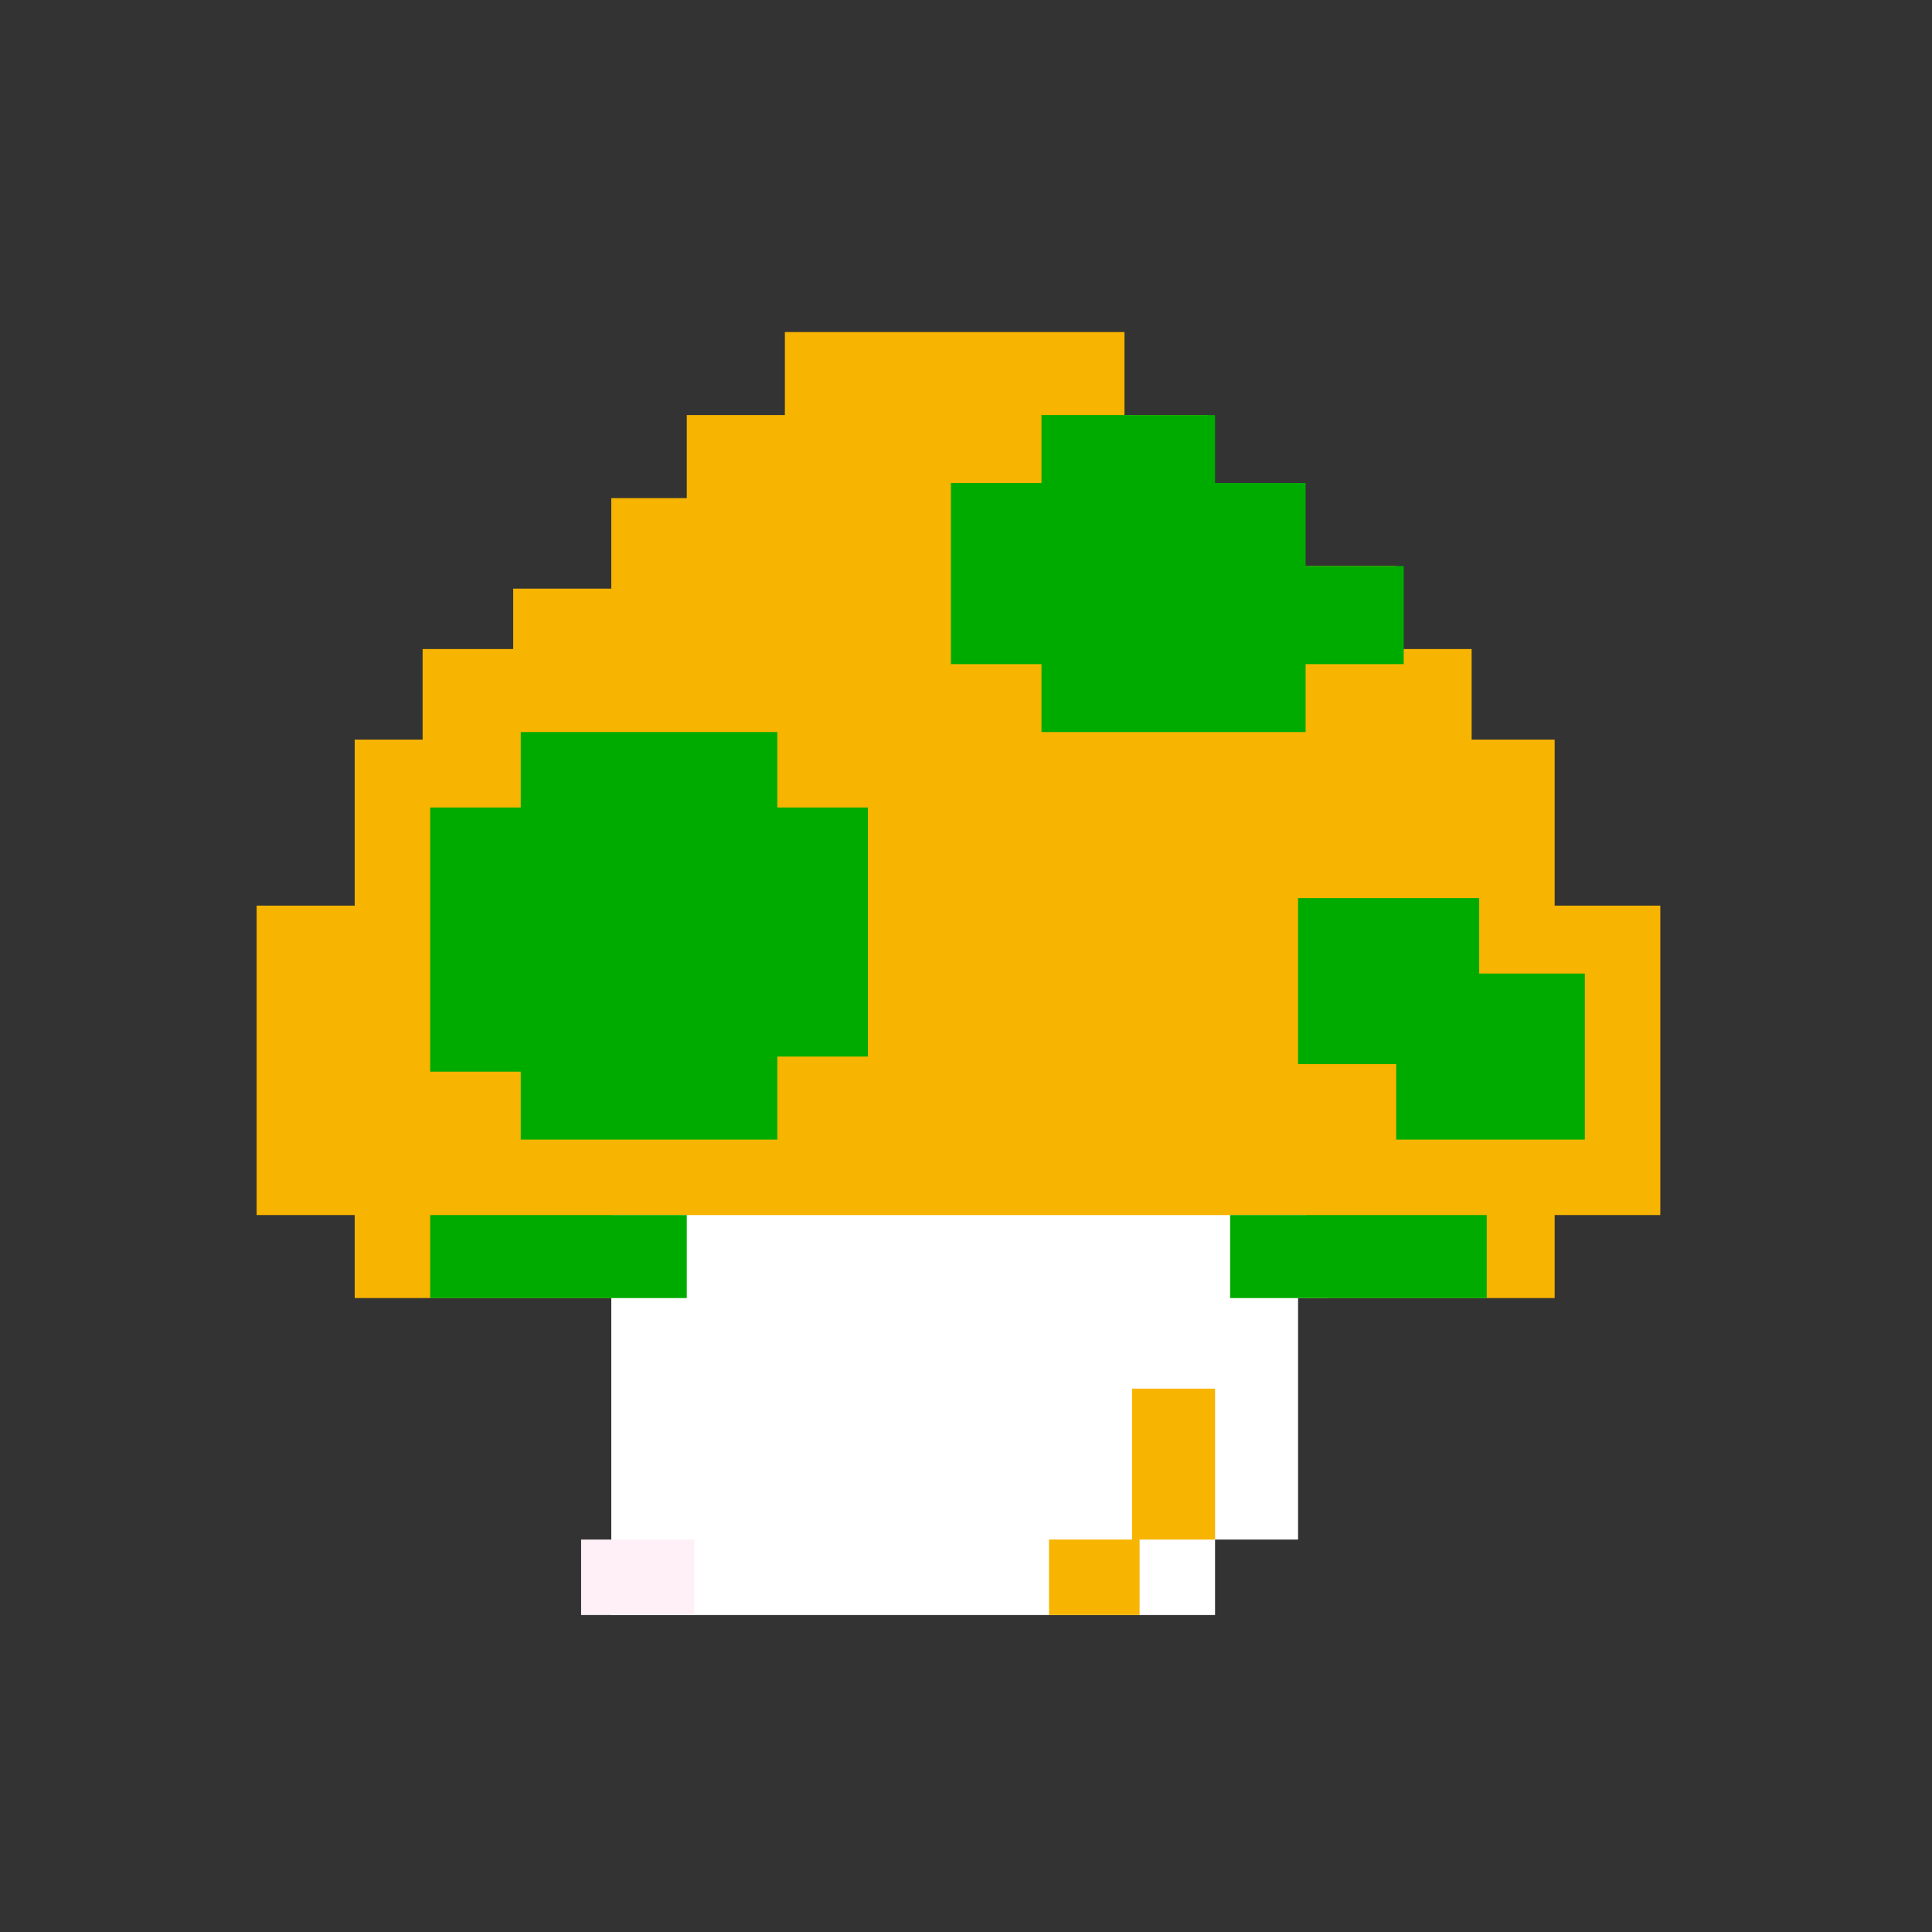 <svg xmlns="http://www.w3.org/2000/svg" width="128" height="128" fill="none" xmlns:v="https://vecta.io/nano"><rect width="100%" height="100%" fill="#333333" stroke="none"/><path d="M40.5 107V86v-6.5H88V86h-2v16h-5.5v5h-40z" fill="#fff"/><path d="M74.5 22H52v5.5h-6.5V33h-5v6H34v4h-6v6h-4.5v11H17v20.5h6.5V86h17v-5.5h46V86H103v-5.5h7V60h-7V49h-5.5v-6h-5v-5.5h-7V33H80v-5.5h-5.5V22z" fill="#f7b400"/><path d="M80.5 27.5H69V32h-6v12h6v4.5h17.5V44H93v-6.5h-6.5V32h-6v-4.5zm-29 21h-17v5h-6V71h6v4.5h17V70h6V53.5h-6v-5zm46.5 11H86v11h6.5v5H105v-11h-7v-5zM28.5 86v-5.5h17V86h-17zm53 0v-5.5h17V86h-17z" fill="#00ab00"/><path d="M69.5 107h6v-5h5V92H75v10h-5.5v5z" fill="#f7b400"/><path d="M38.5 107v-5H46v5h-7.5z" fill="#fff0f7"/></svg>